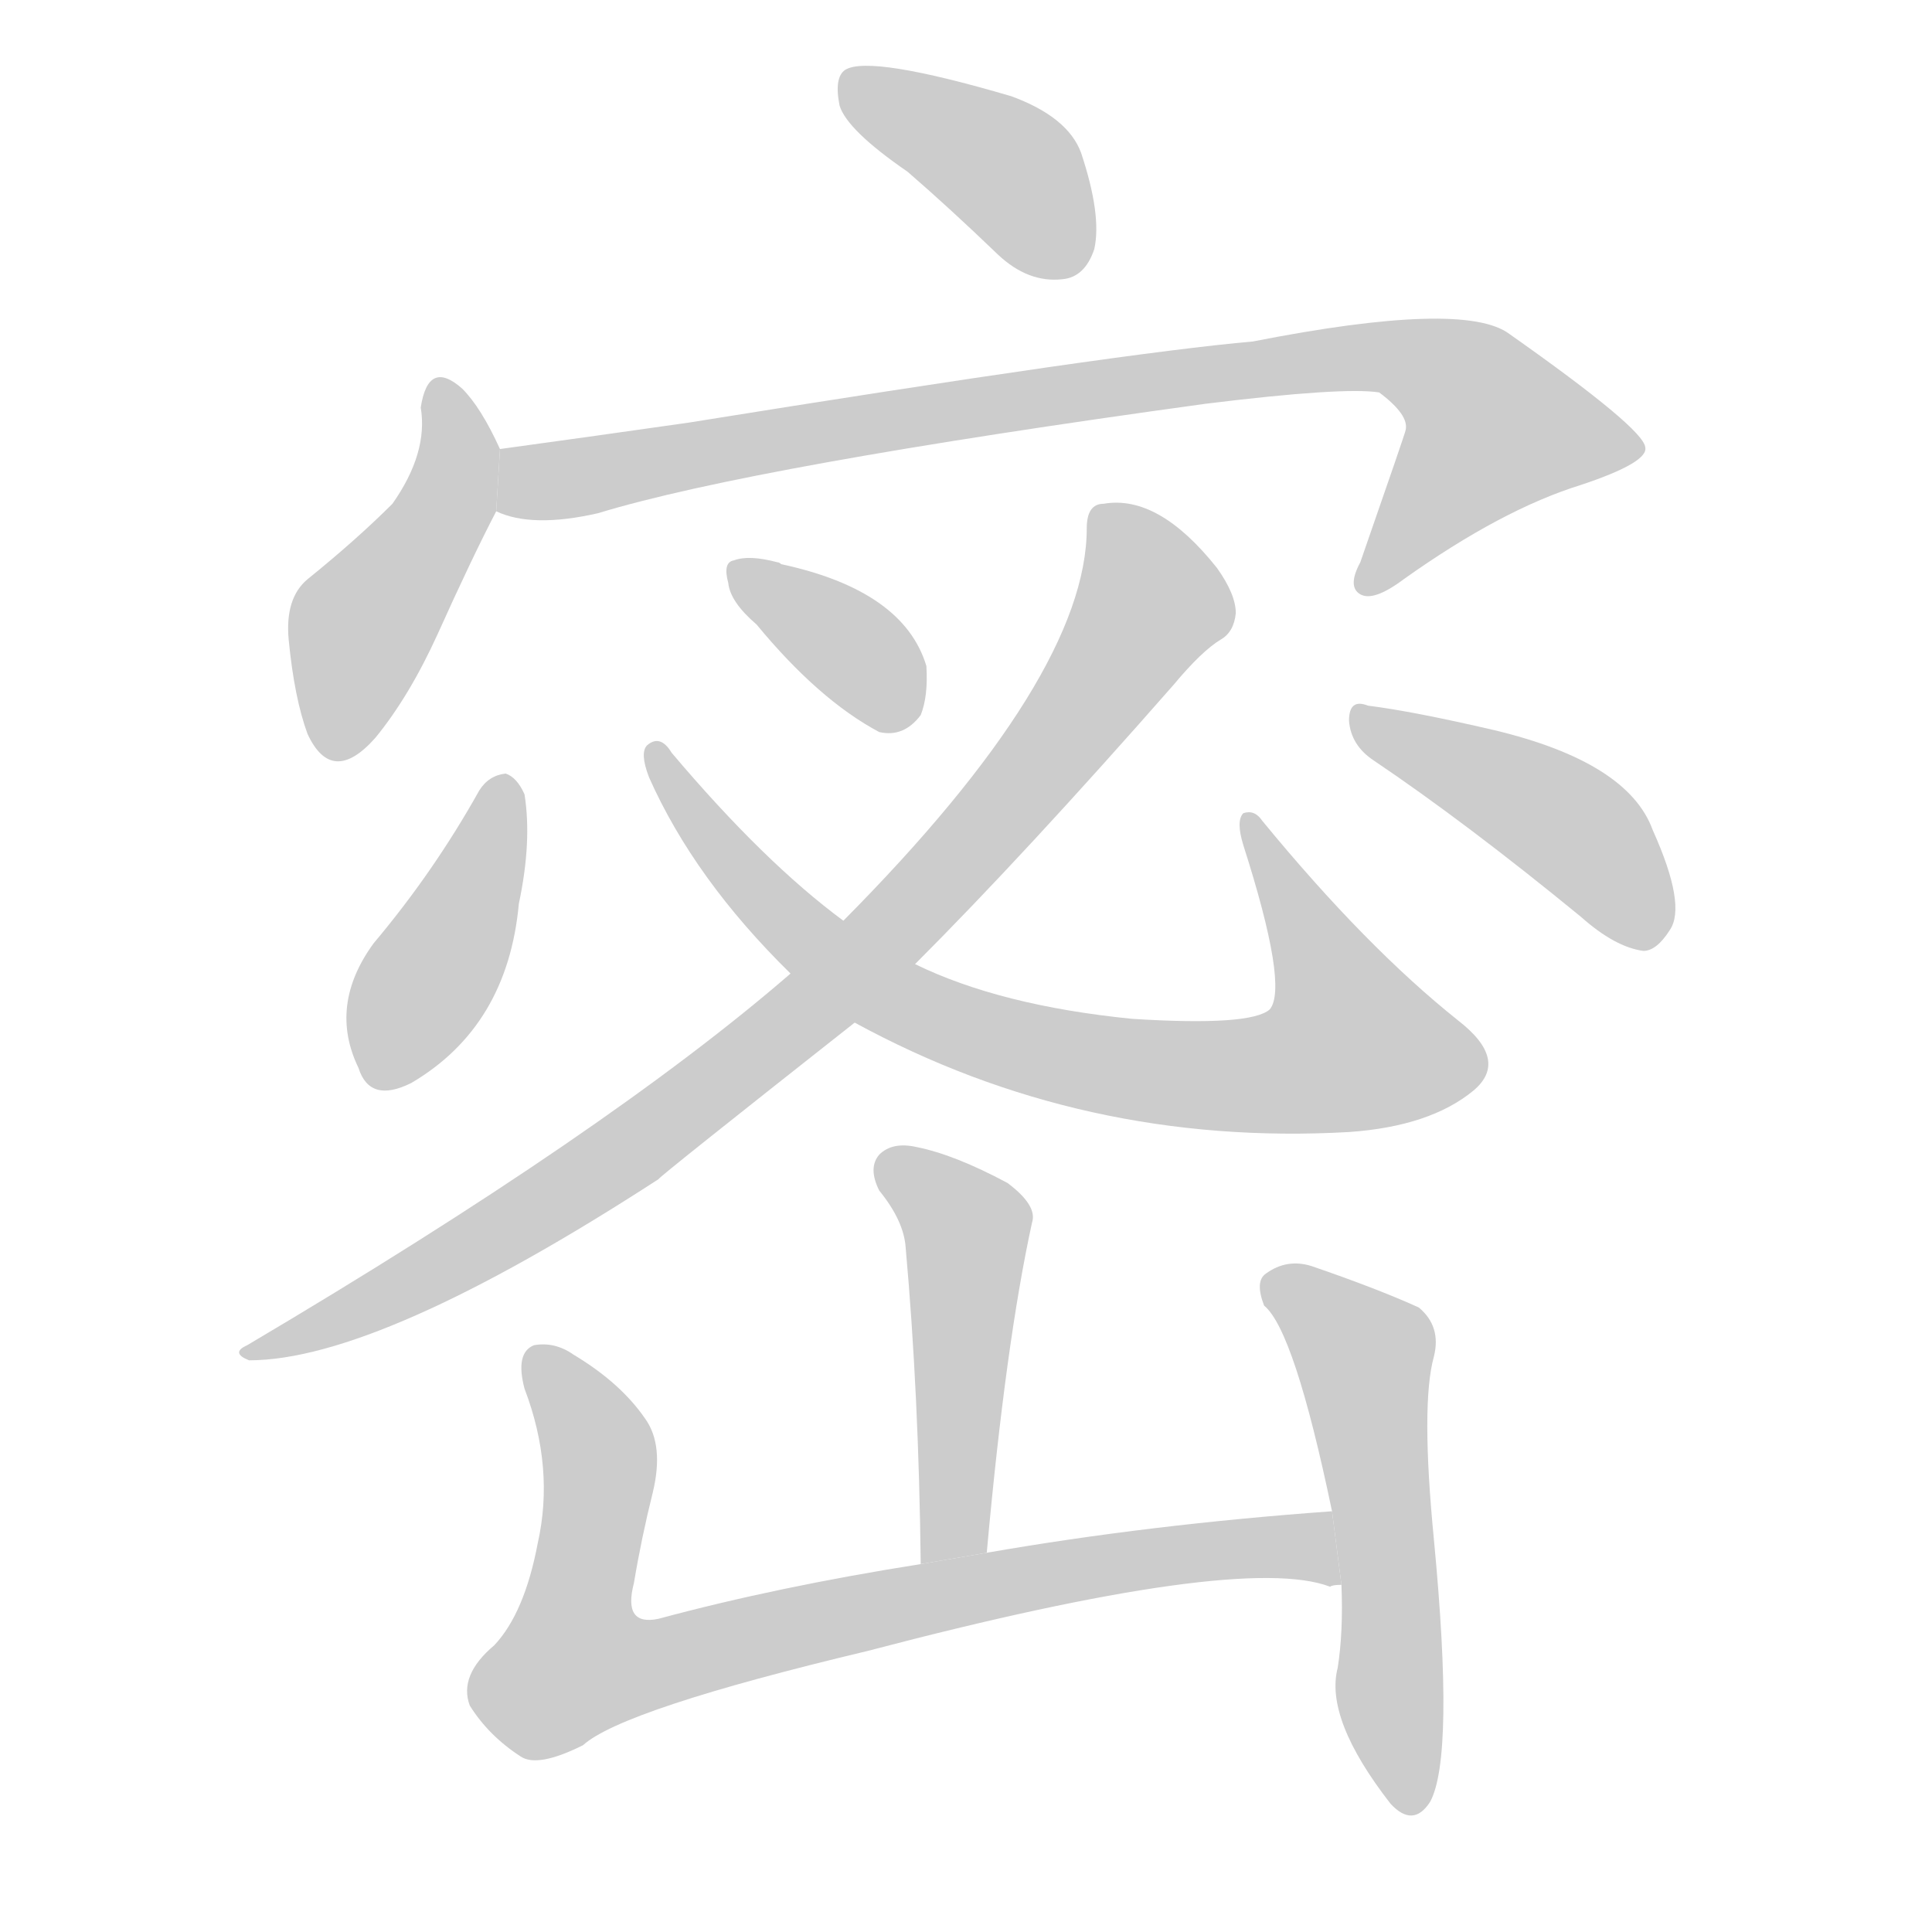 <!--
AnimCJK 2016-2017 Copyright Francois Mizessyn, http://gooo.free.fr/animCJK/
Derived from:
    MakeMeAHanzi project - https://github.com/skishore/makemeahanzi
    Arphic PL KaitiM GB - https://apps.ubuntu.com/cat/applications/precise/fonts-arphic-gkai00mp/
    Arphic PL UKai - https://apps.ubuntu.com/cat/applications/fonts-arphic-ukai/
You can redistribute and/or modify this file under the terms of the Arphic Public License
as published by Arphic Technology Co., Ltd.
You should have received a copy of this license (the directory "APL") along with this file;
if not, see http://ftp.gnu.org/non-gnu/chinese-fonts-truetype/LICENSE.
-->
<svg id="z23494" class="acjk" version="1.1" viewBox="0 0 1024 1024" xmlns="http://www.w3.org/2000/svg" xmlns:xlink="http://www.w3.org/1999/xlink">
<style>
<![CDATA[
	@keyframes z23494k {
		from {
			stroke:#c00;
			stroke-dashoffset:3000;
		}
		75% {
			stroke:#c00;
			stroke-dashoffset:0;
		}
		to {
			stroke:#000;
		}
	}
	#z23494 path[clip-path] {
		animation:z23494k 1s linear both;
		stroke-dasharray:3000;
		stroke-width:128;
		stroke-linecap:round;
		fill:none;
	}
	#z23494 path[clip-path="url(#z23494c1)"] {animation-delay:1s;}
	#z23494 path[clip-path="url(#z23494c2)"] {animation-delay:2s;}
	#z23494 path[clip-path="url(#z23494c3)"] {animation-delay:3s;}
	#z23494 path[clip-path="url(#z23494c4)"] {animation-delay:4s;}
	#z23494 path[clip-path="url(#z23494c5)"] {animation-delay:5s;}
	#z23494 path[clip-path="url(#z23494c6)"] {animation-delay:6s;}
	#z23494 path[clip-path="url(#z23494c7)"] {animation-delay:7s;}
	#z23494 path[clip-path="url(#z23494c8)"] {animation-delay:8s;}
	#z23494 path[clip-path="url(#z23494c9)"] {animation-delay:9s;}
	#z23494 path[clip-path="url(#z23494c10)"] {animation-delay:10s;}
	#z23494 path[clip-path="url(#z23494c11)"] {animation-delay:11s;}
	#z23494 path {fill:#ccc;}
]]>
</style>
<g transform="scale(1,-1) translate(0,-900)">
	<path id="z23494d1" d="M481 809Q503 790 529 765Q545 750 563 752Q575 753 580 768Q584 786 573 819Q566 838 536 849Q461 871 448 863Q442 859 445 844Q449 831 481 809Z"/>
	<path id="z23494d2" d="M265 662Q255 684 245 694Q227 710 223 684Q227 660 208 633Q189 614 163 593Q151 583 153 561Q156 530 163 511Q176 483 199 509Q217 531 232 564Q250 604 263 629L265 662Z"/>
	<path id="z23494d3" d="M263 629Q282 620 317 628Q399 653 639 686Q712 695 731 692Q747 680 745 672Q745 671 721 602Q714 589 721 585Q728 581 744 593Q796 630 838 643Q874 655 872 663Q871 673 800 723Q776 741 664 719Q595 713 365 676Q316 669 265 662L263 629Z"/>
	<path id="z23494d4" d="M254 481Q230 438 198 400Q174 367 190 334Q196 315 218 326Q269 356 275 421Q282 454 278 479Q274 488 268 490Q259 489 254 481Z"/>
	<path id="z23494d5" d="M453 358Q574 292 715 300Q758 303 781 322Q800 338 773 359Q724 398 669 465Q665 471 659 469Q655 465 659 452Q683 377 673 365Q663 356 600 360Q530 367 485 389L447 412Q405 443 356 501Q350 511 343 505Q339 501 344 488Q368 434 419 384L453 358Z"/>
	<path id="z23494d6" d="M401 569Q434 529 466 512Q479 509 488 521Q492 531 491 547Q479 587 414 601Q413 602 412 602Q397 606 389 603Q383 602 386 591Q387 581 401 569Z"/>
	<path id="z23494d7" d="M419 384Q322 300 131 187Q122 183 132 179Q201 179 349 275Q349 276 453 358L485 389Q543 447 622 537Q637 555 647 561Q654 565 655 575Q655 585 645 599Q614 638 585 633Q576 633 576 620Q576 542 447 412L419 384Z"/>
	<path id="z23494d8" d="M728 497Q777 464 838 414Q856 398 871 396Q878 396 885 407Q894 420 876 460Q863 496 792 513Q749 523 725 526Q715 530 715 518Q716 505 728 497Z"/>
	<path id="z23494d9" d="M523 77Q533 188 547 252Q550 261 534 273Q506 288 486 292Q473 295 466 288Q460 281 466 269Q479 253 480 239Q487 161 488 71L523 77Z"/>
	<path id="z23494d10" d="M706 99Q609 92 523 77L488 71Q412 59 349 42Q330 38 336 61Q340 85 346 109Q352 134 342 148Q329 167 304 182Q294 189 283 187Q273 183 278 164Q294 122 285 82Q278 45 262 28Q243 12 249 -4Q259 -20 276 -31Q285 -37 309 -25Q330 -6 460 25Q658 77 705 59Q706 60 711 60L706 99Z"/>
	<path id="z23494d11" d="M711 60Q712 35 709 16Q702 -11 737 -56Q749 -69 758 -55Q771 -31 760 84Q753 156 760 181Q764 197 752 207Q730 217 695 229Q682 233 671 225Q665 221 670 208Q686 195 706 99L711 60Z"/>
	<defs>
		<clipPath id="z23494c1"><use xlink:href="#z23494d1"/></clipPath>
		<clipPath id="z23494c2"><use xlink:href="#z23494d2"/></clipPath>
		<clipPath id="z23494c3"><use xlink:href="#z23494d3"/></clipPath>
		<clipPath id="z23494c4"><use xlink:href="#z23494d4"/></clipPath>
		<clipPath id="z23494c5"><use xlink:href="#z23494d5"/></clipPath>
		<clipPath id="z23494c6"><use xlink:href="#z23494d6"/></clipPath>
		<clipPath id="z23494c7"><use xlink:href="#z23494d7"/></clipPath>
		<clipPath id="z23494c8"><use xlink:href="#z23494d8"/></clipPath>
		<clipPath id="z23494c9"><use xlink:href="#z23494d9"/></clipPath>
		<clipPath id="z23494c10"><use xlink:href="#z23494d10"/></clipPath>
		<clipPath id="z23494c11"><use xlink:href="#z23494d11"/></clipPath>
	</defs>
	<path pathLength="2999" clip-path="url(#z23494c1)" d="M452 858L574 762"/>
	<path pathLength="2999" clip-path="url(#z23494c2)" d="M232 694L240 638L192 570L180 502"/>
	<path pathLength="2999" clip-path="url(#z23494c3)" d="M269 634L738 712L817 657L727 589"/>
	<path pathLength="2999" clip-path="url(#z23494c4)" d="M267 486L199 328"/>
	<path pathLength="2999" clip-path="url(#z23494c5)" d="M349 497L452 385L601 333L735 350L663 462"/>
	<path pathLength="2999" clip-path="url(#z23494c6)" d="M391 598L479 517"/>
	<path pathLength="2999" clip-path="url(#z23494c7)" d="M585 628L612 578L454 388L277 254L135 187"/>
	<path pathLength="2999" clip-path="url(#z23494c8)" d="M721 521L840 456L877 403"/>
	<path pathLength="2999" clip-path="url(#z23494c9)" d="M470 283L513 246L497 77"/>
	<path pathLength="2999" clip-path="url(#z23494c10)" d="M286 180L318 124L296 22L309 6L592 72L706 69"/>
	<path pathLength="2999" clip-path="url(#z23494c11)" d="M675 218L725 179L747 -57"/>
</g>
</svg>